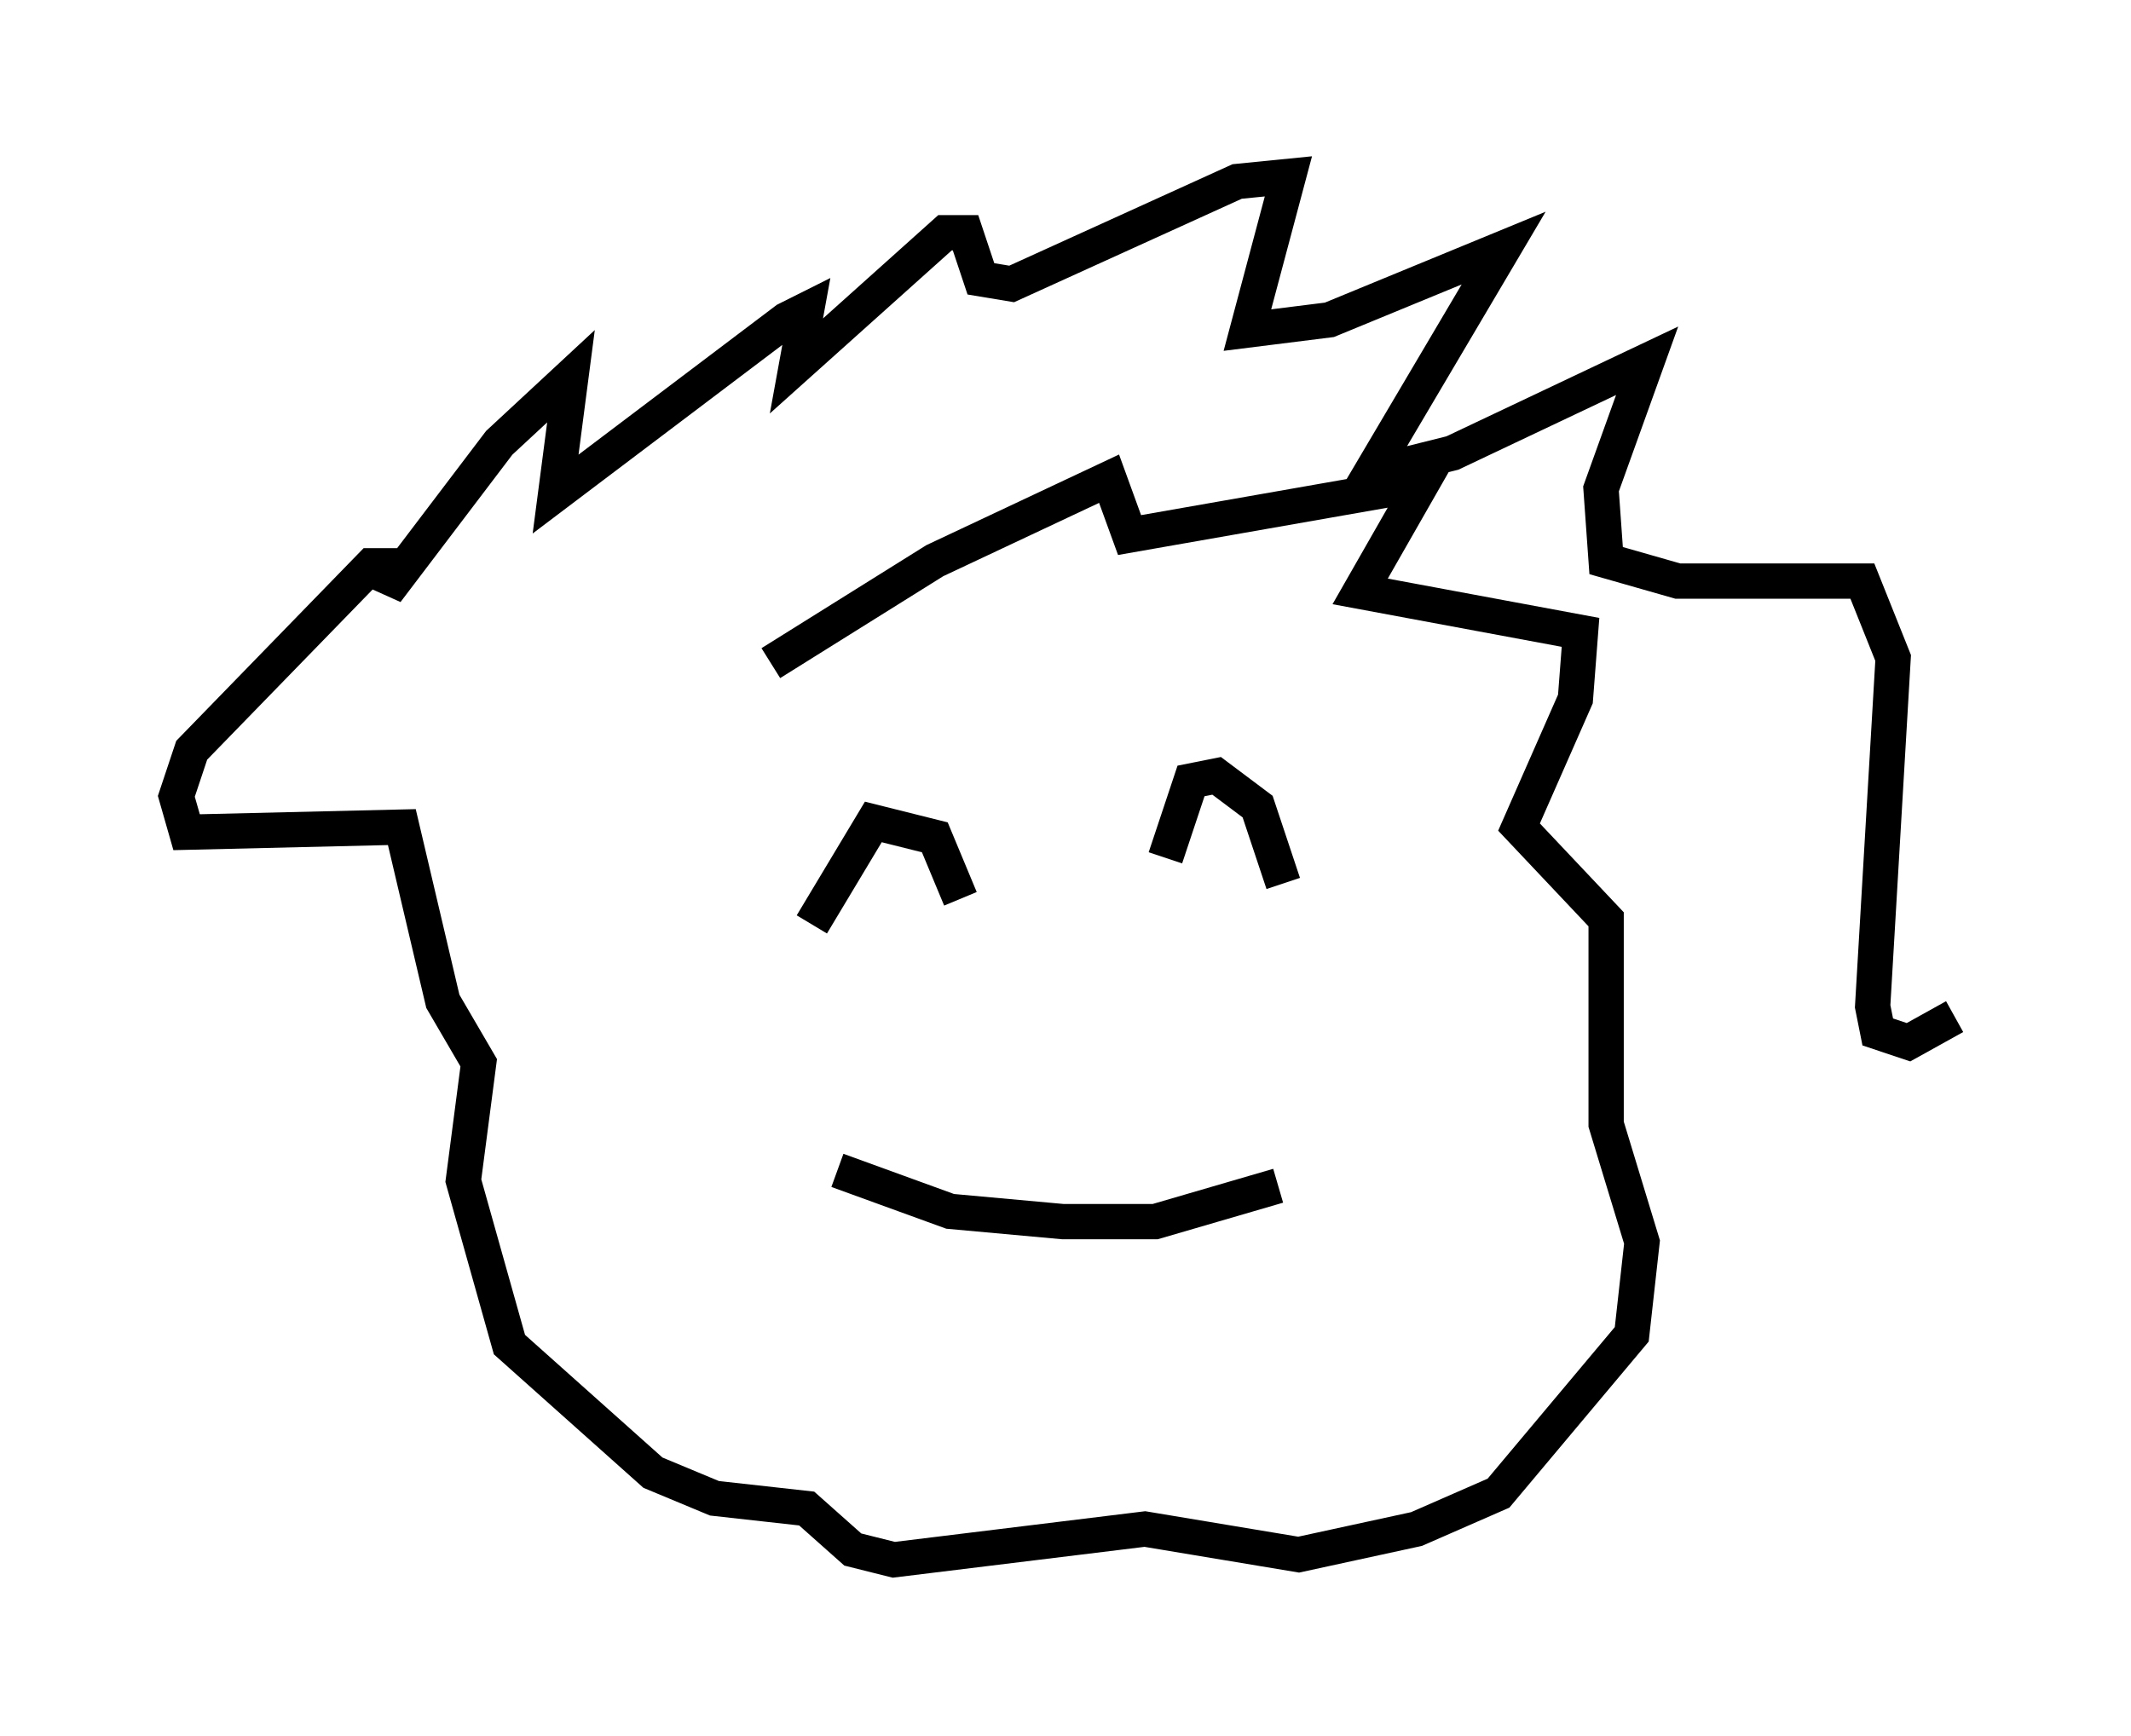 <?xml version="1.0" encoding="utf-8" ?>
<svg baseProfile="full" height="49.218" version="1.1" width="60.402" xmlns="http://www.w3.org/2000/svg" xmlns:ev="http://www.w3.org/2001/xml-events" xmlns:xlink="http://www.w3.org/1999/xlink"><defs /><rect fill="white" height="49.218" width="60.402" x="0" y="0" /><path d="M28.24, 21.268 m0.0, 0.0 m-5.229, 4.939 l1.743, -2.905 1.743, 0.436 l0.726, 1.743 m5.81, -1.162 l0.726, -2.179 0.726, -0.145 l1.162, 0.872 0.726, 2.179 m-12.637, 8.134 l3.196, 1.162 3.196, 0.291 l2.615, 0.0 3.486, -1.017 m-14.38, -14.816 l4.648, -2.905 4.939, -2.324 l0.581, 1.598 8.279, -1.453 l-1.743, 3.05 6.246, 1.162 l-0.145, 1.888 -1.598, 3.631 l2.469, 2.615 0.0, 5.81 l1.017, 3.341 -0.291, 2.615 l-3.777, 4.503 -2.324, 1.017 l-3.341, 0.726 -4.358, -0.726 l-7.117, 0.872 -1.162, -0.291 l-1.307, -1.162 -2.615, -0.291 l-1.743, -0.726 -4.067, -3.631 l-1.307, -4.648 0.436, -3.341 l-1.017, -1.743 -1.162, -4.939 l-6.101, 0.145 -0.291, -1.017 l0.436, -1.307 5.084, -5.229 l0.581, 0.0 -0.145, 0.726 l3.196, -4.212 2.034, -1.888 l-0.436, 3.341 6.536, -4.939 l0.581, -0.291 -0.291, 1.598 l4.212, -3.777 0.581, 0.0 l0.436, 1.307 0.872, 0.145 l6.391, -2.905 1.453, -0.145 l-1.162, 4.358 2.324, -0.291 l4.939, -2.034 -3.777, 6.391 l2.324, -0.581 5.52, -2.615 l-1.307, 3.631 0.145, 2.034 l2.034, 0.581 5.229, 0.0 l0.872, 2.179 -0.581, 9.877 l0.145, 0.726 0.872, 0.291 l1.307, -0.726 " fill="none" stroke="black" stroke-width="1" /></svg>